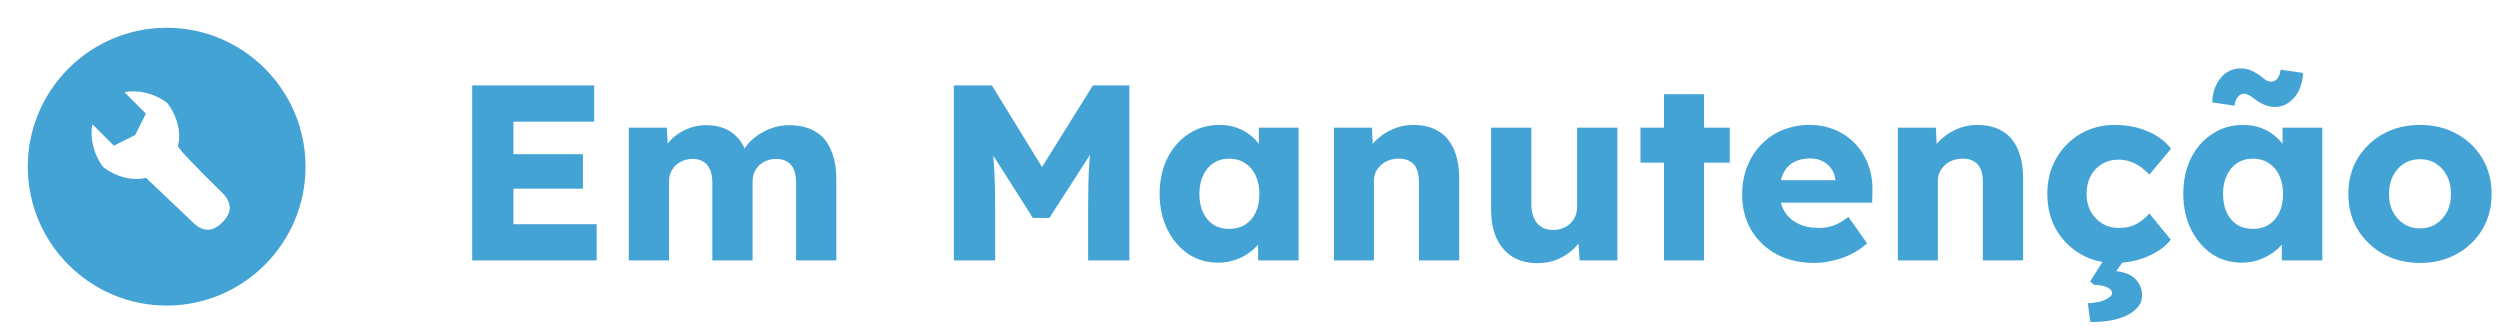<svg width="120" height="16" viewBox="0 0 120 16" fill="none" xmlns="http://www.w3.org/2000/svg">
<path fill-rule="evenodd" clip-rule="evenodd" d="M8 1.333C11.675 1.333 14.666 4.324 14.666 8C14.666 11.676 11.675 14.667 8 14.667C4.324 14.667 1.333 11.676 1.333 8C1.333 4.324 4.324 1.333 8 1.333ZM8.028 4.941C7.396 4.46 6.569 4.294 5.977 4.428L7.003 5.454L6.49 6.48L5.464 6.993L4.439 5.967C4.305 6.559 4.47 7.386 4.951 8.018C5.607 8.522 6.414 8.693 7.003 8.531L9.342 10.752C9.786 11.143 10.23 11.117 10.673 10.674C11.145 10.202 11.145 9.731 10.673 9.26C9.232 7.845 8.521 7.089 8.541 6.993C8.703 6.404 8.533 5.597 8.028 4.941" fill="#43A3D5"/>
<path d="M22.665 12.5V4.1H28.521V5.84H24.645V10.76H28.641V12.5H22.665ZM23.625 9.056V7.4H27.981V9.056H23.625ZM30.184 12.5V6.128H32.008L32.068 7.28L31.816 7.292C31.912 7.084 32.032 6.9 32.176 6.74C32.328 6.58 32.496 6.448 32.68 6.344C32.872 6.232 33.068 6.148 33.268 6.092C33.476 6.036 33.684 6.008 33.892 6.008C34.204 6.008 34.488 6.056 34.744 6.152C35 6.248 35.224 6.404 35.416 6.62C35.608 6.828 35.76 7.112 35.872 7.472L35.572 7.448L35.668 7.256C35.772 7.064 35.904 6.892 36.064 6.74C36.232 6.58 36.416 6.448 36.616 6.344C36.816 6.232 37.024 6.148 37.24 6.092C37.456 6.036 37.664 6.008 37.864 6.008C38.368 6.008 38.788 6.108 39.124 6.308C39.46 6.5 39.712 6.792 39.88 7.184C40.056 7.576 40.144 8.052 40.144 8.612V12.5H38.212V8.768C38.212 8.512 38.176 8.3 38.104 8.132C38.032 7.964 37.924 7.84 37.78 7.76C37.644 7.672 37.472 7.628 37.264 7.628C37.096 7.628 36.94 7.656 36.796 7.712C36.66 7.768 36.54 7.844 36.436 7.94C36.34 8.036 36.264 8.148 36.208 8.276C36.152 8.404 36.124 8.548 36.124 8.708V12.5H34.192V8.756C34.192 8.516 34.156 8.312 34.084 8.144C34.012 7.976 33.904 7.848 33.76 7.76C33.616 7.672 33.448 7.628 33.256 7.628C33.088 7.628 32.932 7.656 32.788 7.712C32.652 7.768 32.532 7.844 32.428 7.94C32.332 8.036 32.256 8.148 32.2 8.276C32.144 8.404 32.116 8.544 32.116 8.696V12.5H30.184ZM45.786 12.5V4.1H47.611L50.67 9.08L49.362 9.068L52.459 4.1H54.211V12.5H52.23V9.884C52.23 9.164 52.246 8.516 52.279 7.94C52.319 7.364 52.383 6.792 52.471 6.224L52.699 6.848L50.37 10.46H49.578L47.298 6.872L47.526 6.224C47.614 6.76 47.675 7.312 47.706 7.88C47.746 8.44 47.767 9.108 47.767 9.884V12.5H45.786ZM58.47 12.608C57.934 12.608 57.454 12.468 57.03 12.188C56.614 11.9 56.282 11.508 56.034 11.012C55.786 10.508 55.662 9.94 55.662 9.308C55.662 8.66 55.786 8.088 56.034 7.592C56.282 7.096 56.622 6.708 57.054 6.428C57.486 6.14 57.978 5.996 58.53 5.996C58.834 5.996 59.11 6.04 59.358 6.128C59.614 6.216 59.838 6.34 60.03 6.5C60.222 6.652 60.386 6.832 60.522 7.04C60.658 7.24 60.758 7.456 60.822 7.688L60.426 7.64V6.128H62.334V12.5H60.39V10.964L60.822 10.952C60.758 11.176 60.654 11.388 60.51 11.588C60.366 11.788 60.19 11.964 59.982 12.116C59.774 12.268 59.542 12.388 59.286 12.476C59.03 12.564 58.758 12.608 58.47 12.608ZM58.998 10.988C59.294 10.988 59.55 10.92 59.766 10.784C59.982 10.648 60.15 10.456 60.27 10.208C60.39 9.952 60.45 9.652 60.45 9.308C60.45 8.964 60.39 8.668 60.27 8.42C60.15 8.164 59.982 7.968 59.766 7.832C59.55 7.688 59.294 7.616 58.998 7.616C58.71 7.616 58.458 7.688 58.242 7.832C58.034 7.968 57.87 8.164 57.75 8.42C57.63 8.668 57.57 8.964 57.57 9.308C57.57 9.652 57.63 9.952 57.75 10.208C57.87 10.456 58.034 10.648 58.242 10.784C58.458 10.92 58.71 10.988 58.998 10.988ZM64.028 12.5V6.128H65.852L65.912 7.424L65.528 7.568C65.616 7.28 65.772 7.02 65.996 6.788C66.228 6.548 66.504 6.356 66.824 6.212C67.144 6.068 67.48 5.996 67.832 5.996C68.312 5.996 68.716 6.096 69.044 6.296C69.372 6.488 69.62 6.78 69.788 7.172C69.956 7.556 70.04 8.028 70.04 8.588V12.5H68.108V8.744C68.108 8.488 68.072 8.276 68 8.108C67.928 7.94 67.816 7.816 67.664 7.736C67.52 7.648 67.34 7.608 67.124 7.616C66.956 7.616 66.8 7.644 66.656 7.7C66.512 7.748 66.388 7.824 66.284 7.928C66.18 8.024 66.096 8.136 66.032 8.264C65.976 8.392 65.948 8.532 65.948 8.684V12.5H65C64.776 12.5 64.584 12.5 64.424 12.5C64.264 12.5 64.132 12.5 64.028 12.5ZM73.817 12.632C73.345 12.632 72.941 12.532 72.605 12.332C72.277 12.124 72.021 11.828 71.837 11.444C71.661 11.06 71.573 10.6 71.573 10.064V6.128H73.505V9.8C73.505 10.056 73.545 10.276 73.625 10.46C73.705 10.644 73.825 10.788 73.985 10.892C74.145 10.988 74.337 11.036 74.561 11.036C74.729 11.036 74.881 11.008 75.017 10.952C75.161 10.896 75.281 10.82 75.377 10.724C75.481 10.62 75.561 10.504 75.617 10.376C75.673 10.24 75.701 10.092 75.701 9.932V6.128H77.633V12.5H75.821L75.737 11.192L76.097 11.048C76.001 11.352 75.841 11.624 75.617 11.864C75.393 12.096 75.125 12.284 74.813 12.428C74.501 12.564 74.169 12.632 73.817 12.632ZM79.872 12.5V4.52H81.792V12.5H79.872ZM78.744 7.808V6.128H83.028V7.808H78.744ZM87.103 12.62C86.399 12.62 85.787 12.48 85.267 12.2C84.747 11.912 84.343 11.524 84.055 11.036C83.767 10.54 83.623 9.976 83.623 9.344C83.623 8.856 83.703 8.408 83.863 8C84.023 7.592 84.247 7.24 84.535 6.944C84.823 6.64 85.163 6.408 85.555 6.248C85.955 6.08 86.391 5.996 86.863 5.996C87.311 5.996 87.719 6.076 88.087 6.236C88.463 6.396 88.787 6.62 89.059 6.908C89.331 7.196 89.539 7.536 89.683 7.928C89.827 8.32 89.891 8.748 89.875 9.212L89.863 9.728H84.787L84.511 8.648H88.303L88.099 8.876V8.636C88.083 8.436 88.019 8.26 87.907 8.108C87.803 7.948 87.663 7.824 87.487 7.736C87.311 7.648 87.111 7.604 86.887 7.604C86.575 7.604 86.307 7.668 86.083 7.796C85.867 7.916 85.703 8.096 85.591 8.336C85.479 8.568 85.423 8.856 85.423 9.2C85.423 9.552 85.495 9.86 85.639 10.124C85.791 10.38 86.007 10.58 86.287 10.724C86.575 10.868 86.915 10.94 87.307 10.94C87.579 10.94 87.819 10.9 88.027 10.82C88.243 10.74 88.475 10.604 88.723 10.412L89.623 11.684C89.375 11.9 89.111 12.076 88.831 12.212C88.551 12.348 88.263 12.448 87.967 12.512C87.679 12.584 87.391 12.62 87.103 12.62ZM91.098 12.5V6.128H92.922L92.982 7.424L92.598 7.568C92.686 7.28 92.842 7.02 93.066 6.788C93.298 6.548 93.574 6.356 93.894 6.212C94.214 6.068 94.55 5.996 94.902 5.996C95.382 5.996 95.786 6.096 96.114 6.296C96.442 6.488 96.69 6.78 96.858 7.172C97.026 7.556 97.11 8.028 97.11 8.588V12.5H95.178V8.744C95.178 8.488 95.142 8.276 95.07 8.108C94.998 7.94 94.886 7.816 94.734 7.736C94.59 7.648 94.41 7.608 94.194 7.616C94.026 7.616 93.87 7.644 93.726 7.7C93.582 7.748 93.458 7.824 93.354 7.928C93.25 8.024 93.166 8.136 93.102 8.264C93.046 8.392 93.018 8.532 93.018 8.684V12.5H92.07C91.846 12.5 91.654 12.5 91.494 12.5C91.334 12.5 91.202 12.5 91.098 12.5ZM101.511 12.62C100.895 12.62 100.343 12.476 99.855 12.188C99.367 11.9 98.979 11.508 98.691 11.012C98.411 10.508 98.271 9.94 98.271 9.308C98.271 8.676 98.411 8.112 98.691 7.616C98.979 7.112 99.367 6.716 99.855 6.428C100.343 6.14 100.895 5.996 101.511 5.996C102.079 5.996 102.599 6.096 103.071 6.296C103.551 6.496 103.931 6.776 104.211 7.136L103.167 8.384C103.055 8.256 102.923 8.136 102.771 8.024C102.619 7.912 102.451 7.824 102.267 7.76C102.083 7.696 101.891 7.664 101.691 7.664C101.387 7.664 101.119 7.736 100.887 7.88C100.655 8.016 100.475 8.208 100.347 8.456C100.219 8.704 100.155 8.988 100.155 9.308C100.155 9.612 100.219 9.888 100.347 10.136C100.483 10.384 100.667 10.58 100.899 10.724C101.131 10.868 101.395 10.94 101.691 10.94C101.899 10.94 102.091 10.916 102.267 10.868C102.443 10.812 102.603 10.732 102.747 10.628C102.899 10.524 103.039 10.396 103.167 10.244L104.199 11.504C103.927 11.848 103.547 12.12 103.059 12.32C102.579 12.52 102.063 12.62 101.511 12.62ZM100.335 15.452L100.215 14.552C100.383 14.552 100.555 14.532 100.731 14.492C100.915 14.452 101.067 14.392 101.187 14.312C101.315 14.24 101.379 14.16 101.379 14.072C101.379 13.976 101.331 13.9 101.235 13.844C101.147 13.788 101.039 13.744 100.911 13.712C100.783 13.688 100.655 13.676 100.527 13.676L100.323 13.508L101.151 12.212H102.135L101.583 13.016C101.999 13.064 102.307 13.192 102.507 13.4C102.715 13.616 102.819 13.872 102.819 14.168C102.819 14.416 102.739 14.62 102.579 14.78C102.427 14.948 102.227 15.084 101.979 15.188C101.731 15.292 101.463 15.364 101.175 15.404C100.887 15.444 100.607 15.46 100.335 15.452ZM107.606 12.608C107.07 12.608 106.59 12.468 106.166 12.188C105.75 11.9 105.418 11.508 105.17 11.012C104.922 10.508 104.798 9.94 104.798 9.308C104.798 8.66 104.922 8.088 105.17 7.592C105.418 7.096 105.758 6.708 106.19 6.428C106.622 6.14 107.114 5.996 107.666 5.996C107.97 5.996 108.246 6.04 108.494 6.128C108.75 6.216 108.974 6.34 109.166 6.5C109.358 6.652 109.522 6.832 109.658 7.04C109.794 7.24 109.894 7.456 109.958 7.688L109.562 7.64V6.128H111.47V12.5H109.526V10.964L109.958 10.952C109.894 11.176 109.79 11.388 109.646 11.588C109.502 11.788 109.326 11.964 109.118 12.116C108.91 12.268 108.678 12.388 108.422 12.476C108.166 12.564 107.894 12.608 107.606 12.608ZM108.134 10.988C108.43 10.988 108.686 10.92 108.902 10.784C109.118 10.648 109.286 10.456 109.406 10.208C109.526 9.952 109.586 9.652 109.586 9.308C109.586 8.964 109.526 8.668 109.406 8.42C109.286 8.164 109.118 7.968 108.902 7.832C108.686 7.688 108.43 7.616 108.134 7.616C107.846 7.616 107.594 7.688 107.378 7.832C107.17 7.968 107.006 8.164 106.886 8.42C106.766 8.668 106.706 8.964 106.706 9.308C106.706 9.652 106.766 9.952 106.886 10.208C107.006 10.456 107.17 10.648 107.378 10.784C107.594 10.92 107.846 10.988 108.134 10.988ZM109.19 5.132C109.054 5.132 108.914 5.108 108.77 5.06C108.626 5.012 108.462 4.924 108.278 4.796C108.142 4.684 108.03 4.608 107.942 4.568C107.854 4.52 107.782 4.496 107.726 4.496C107.614 4.496 107.514 4.544 107.426 4.64C107.338 4.728 107.282 4.872 107.258 5.072L106.19 4.916C106.198 4.468 106.326 4.084 106.574 3.764C106.822 3.444 107.154 3.284 107.57 3.284C107.706 3.284 107.842 3.308 107.978 3.356C108.114 3.404 108.274 3.488 108.458 3.608C108.562 3.696 108.658 3.772 108.746 3.836C108.842 3.892 108.934 3.92 109.022 3.92C109.134 3.92 109.23 3.872 109.31 3.776C109.398 3.672 109.45 3.528 109.466 3.344L110.546 3.5C110.538 3.78 110.478 4.048 110.366 4.304C110.254 4.552 110.094 4.752 109.886 4.904C109.686 5.056 109.454 5.132 109.19 5.132ZM116.165 12.62C115.501 12.62 114.909 12.476 114.389 12.188C113.877 11.9 113.469 11.508 113.165 11.012C112.869 10.516 112.721 9.948 112.721 9.308C112.721 8.668 112.869 8.1 113.165 7.604C113.469 7.108 113.877 6.716 114.389 6.428C114.909 6.14 115.501 5.996 116.165 5.996C116.829 5.996 117.417 6.14 117.929 6.428C118.449 6.716 118.857 7.108 119.153 7.604C119.449 8.1 119.597 8.668 119.597 9.308C119.597 9.948 119.449 10.516 119.153 11.012C118.857 11.508 118.449 11.9 117.929 12.188C117.417 12.476 116.829 12.62 116.165 12.62ZM116.165 10.964C116.453 10.964 116.709 10.892 116.933 10.748C117.157 10.604 117.333 10.408 117.461 10.16C117.589 9.912 117.649 9.628 117.641 9.308C117.649 8.988 117.589 8.704 117.461 8.456C117.333 8.2 117.157 8 116.933 7.856C116.709 7.712 116.453 7.64 116.165 7.64C115.877 7.64 115.617 7.712 115.385 7.856C115.161 8 114.985 8.2 114.857 8.456C114.729 8.704 114.669 8.988 114.677 9.308C114.669 9.628 114.729 9.912 114.857 10.16C114.985 10.408 115.161 10.604 115.385 10.748C115.617 10.892 115.877 10.964 116.165 10.964Z" fill="#43A3D5"/>
</svg>
